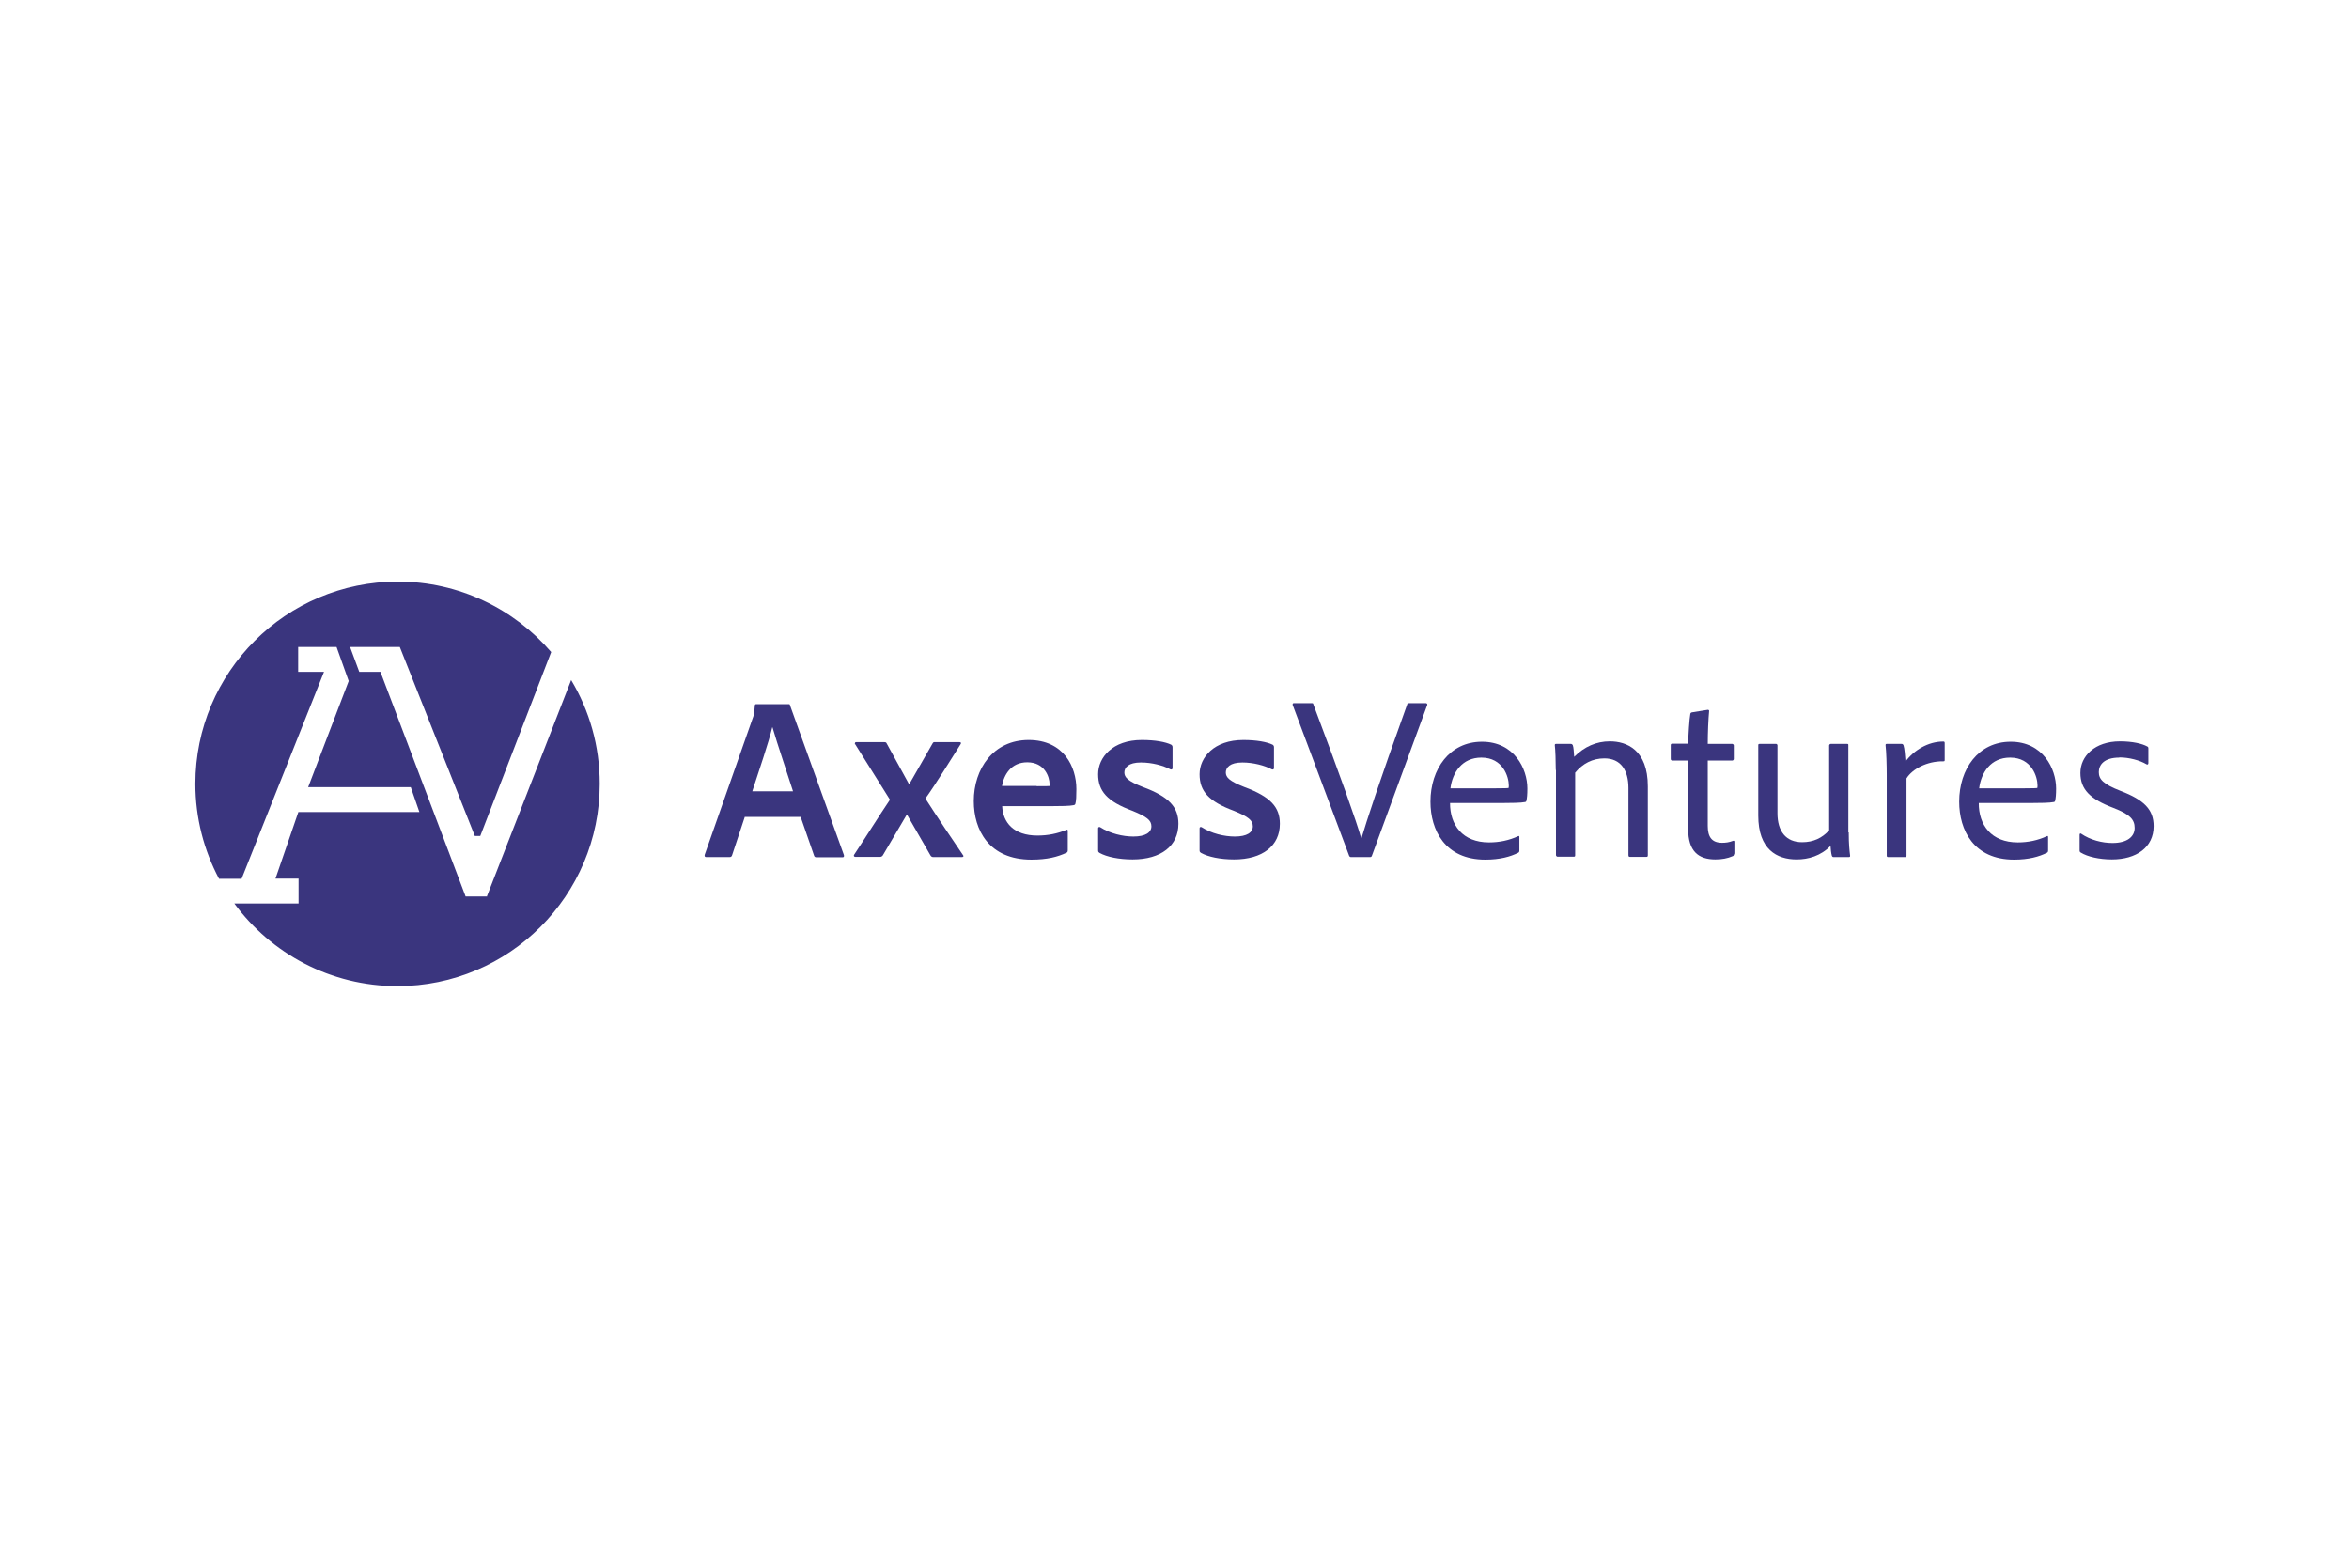 <?xml version="1.0" encoding="UTF-8"?> <svg xmlns="http://www.w3.org/2000/svg" id="Layer_1" width="599.76" height="400.32" viewBox="0 0 599.76 400.32"><defs><style>.cls-1{fill:#3a357e;}</style></defs><path class="cls-1" d="m190.18,208.56l-3.25,9.8c-.1.35-.3.5-.65.5h-5.95c-.35,0-.5-.2-.4-.6l12.25-34.85c.25-.6.4-1.2.55-3.2,0-.25.1-.4.35-.4h8.25c.3,0,.35.05.4.35l13.75,38.2c.05.35,0,.55-.35.55h-6.65c-.3,0-.5-.1-.6-.35l-3.45-9.95h-14.2l-.05-.05Zm12.3-6.5c-1.25-3.95-4.05-12.2-5.25-16.35h-.05c-.95,4-3.35,10.95-5.1,16.35h10.4Z"></path><path class="cls-1" d="m218.28,190.06s-.1-.55.3-.55h7.15c.4,0,.55.05.7.4l5.65,10.3h.1l5.95-10.4c.2-.3.25-.3.55-.3h6.3c.35,0,.5.2.3.5-2.1,3.35-6.65,10.65-9,13.9,2.55,4,7.5,11.4,9.6,14.45.25.25.1.5-.3.5h-7.3c-.35,0-.6-.2-.75-.5l-5.95-10.35h-.05l-6.15,10.45s-.25.35-.65.35h-6.35c-.3,0-.5-.3-.3-.55,2.5-3.75,6.6-10.3,9.15-14.05l-8.9-14.2-.05.05Z"></path><path class="cls-1" d="m255.88,205.86c.2,4.15,2.9,7.5,9,7.5,2.7,0,5.1-.5,7.4-1.45.2-.1.35-.05.35.25v4.95c0,.35-.1.55-.35.65-2.25,1.05-4.9,1.75-8.95,1.75-10.85,0-14.7-7.6-14.7-14.95,0-8.25,5-15.6,14-15.6s12.2,6.9,12.2,12.55c0,1.65-.05,3.05-.25,3.7-.05.25-.2.35-.5.4-.85.2-3.2.25-6.15.25h-12.1.05Zm8.85-5.1c2.25,0,3.05,0,3.25-.05v-.5c0-1.75-1.2-5.55-5.7-5.55-4.1,0-5.95,3.15-6.45,6.05h8.85l.05.05Z"></path><path class="cls-1" d="m291.28,194.71c-3.15,0-4.2,1.3-4.2,2.55s.9,2.2,4.7,3.7c6.8,2.5,9.1,5.2,9.1,9.4,0,5.6-4.4,9.1-11.7,9.1-3.5,0-6.6-.65-8.4-1.65-.3-.2-.4-.3-.4-.65v-5.65c0-.3.25-.4.5-.3,2.55,1.65,5.85,2.4,8.5,2.4,3.1,0,4.6-1.05,4.6-2.6s-1.15-2.45-4.8-3.95c-6.5-2.4-8.8-5.05-8.8-9.35s3.7-8.75,11.15-8.75c3.45,0,6.05.5,7.5,1.2.3.2.35.4.35.7v5.25c0,.3-.2.5-.55.35-1.85-1-4.8-1.75-7.45-1.75h-.1Z"></path><path class="cls-1" d="m317.18,194.71c-3.15,0-4.2,1.3-4.2,2.55s.9,2.2,4.7,3.7c6.8,2.5,9.1,5.2,9.1,9.4,0,5.6-4.4,9.1-11.7,9.1-3.5,0-6.6-.65-8.4-1.65-.3-.2-.4-.3-.4-.65v-5.65c0-.3.25-.4.5-.3,2.55,1.65,5.85,2.4,8.5,2.4,3.1,0,4.6-1.05,4.6-2.6s-1.15-2.45-4.8-3.95c-6.5-2.4-8.8-5.05-8.8-9.35s3.7-8.75,11.15-8.75c3.45,0,6.05.5,7.5,1.2.3.2.35.4.35.7v5.25c0,.3-.2.5-.55.35-1.85-1-4.8-1.75-7.45-1.75h-.1Z"></path><path class="cls-1" d="m347.63,214.01c1.25-4.2,4.3-13.7,11.65-34.1.05-.25.2-.35.5-.35h4.35s.35.1.3.4l-14.15,38.55c-.1.3-.25.35-.55.35h-4.7c-.3,0-.4-.05-.55-.3l-14.45-38.6s-.05-.4.3-.4h4.6c.3,0,.35.05.4.3,6.85,18.2,11.15,30.3,12.2,34.15,0,0,.1,0,.1,0Z"></path><path class="cls-1" d="m370.23,205.01c-.05,5.65,3.2,10.1,9.95,10.1,2.6,0,5.1-.5,7.45-1.6.2-.1.3,0,.3.25v3.4c0,.35-.1.5-.3.6-2,1-4.65,1.75-8.4,1.75-10.3,0-14-7.55-14-14.8,0-8.35,4.9-15.3,13.15-15.3s11.6,6.9,11.6,11.95c0,1.5-.1,2.55-.25,3.1,0,.2-.2.35-.4.35-.9.2-3.5.25-6.15.25h-12.95v-.05Zm11.15-3.7c2.9,0,3.65-.05,3.8-.1.05-.2.05-.5.05-.65,0-2.15-1.45-7.1-7-7.1-4.95,0-7.4,3.85-7.9,7.85,0,0,11.05,0,11.05,0Z"></path><path class="cls-1" d="m397.23,196.66c0-2-.1-5.35-.25-6.35,0-.25.05-.35.35-.35h3.7c.3,0,.4.1.55.35.2.55.25,1.65.35,2.95,2.6-2.6,5.65-3.95,9.1-3.95,4.25,0,9.7,2.1,9.7,11.5v17.6c0,.3-.1.4-.4.4h-4.15c-.3,0-.4-.1-.4-.5v-17.1c0-4.5-1.95-7.55-6.15-7.55-3.05,0-5.55,1.35-7.45,3.65v21.05c0,.3-.05.4-.35.4h-4.2s-.35-.1-.35-.4v-21.8l-.05.1Z"></path><path class="cls-1" d="m442.78,218.01s-.05.5-.35.6c-1.35.6-2.85.85-4.45.85-4.35,0-6.95-2.1-6.95-7.8v-17.45h-4.05c-.35-.05-.4-.2-.4-.5v-3.4c0-.3.1-.4.4-.4h4.05c.05-2.2.3-6.3.55-7.6.05-.25.2-.35.4-.4l4.05-.65s.35,0,.35.25c-.2,2.1-.35,5.55-.35,8.45h6.3s.35.1.35.4v3.5s-.1.35-.35.35h-6.3v16.7c0,2.75,1,4.3,3.65,4.3.9,0,1.8-.1,2.8-.5.2-.05.35-.05.35.25v3.05h-.05Z"></path><path class="cls-1" d="m472.03,212.56c0,3.15.2,4.65.35,5.95,0,.25-.05.35-.35.35h-3.8c-.3,0-.35-.05-.5-.3-.2-.65-.3-1.75-.35-2.55-2.5,2.55-5.65,3.45-8.65,3.45-5.05,0-9.8-2.55-9.8-11.2v-17.95c0-.3.1-.35.4-.35h4.2s.3.1.3.35v17.35c0,4.6,2.15,7.4,6.3,7.4,2.85,0,5.1-1.05,6.9-3.05v-21.7s.1-.35.4-.35h4.15c.35,0,.35.1.35.35v22.25h.1Z"></path><path class="cls-1" d="m485.48,189.96c.35,0,.4.1.55.4.25.7.4,2.8.5,4.1,2.1-2.85,5.75-5.1,9.6-5.1.3,0,.4.05.4.4v4.3c0,.3-.05.35-.4.35-4.1-.05-7.85,1.95-9.35,4.35v19.75c-.05.3-.2.35-.4.35h-4.25c-.3,0-.4-.1-.4-.4v-20.55c0-2.5-.1-5.95-.3-7.6,0-.25.05-.35.3-.35h3.8-.05Z"></path><path class="cls-1" d="m505.23,205.01c-.05,5.65,3.2,10.1,9.95,10.1,2.6,0,5.1-.5,7.45-1.6.2-.1.3,0,.3.25v3.4c0,.35-.1.5-.3.6-2,1-4.65,1.75-8.4,1.75-10.3,0-14-7.55-14-14.8,0-8.35,4.9-15.3,13.15-15.3s11.6,6.9,11.6,11.95c0,1.5-.1,2.55-.25,3.1,0,.2-.2.35-.4.35-.9.2-3.5.25-6.15.25h-12.95v-.05Zm11.15-3.7c2.9,0,3.65-.05,3.8-.1.05-.2.05-.5.05-.65,0-2.15-1.45-7.1-7-7.1-4.95,0-7.4,3.85-7.9,7.85,0,0,11.05,0,11.05,0Z"></path><path class="cls-1" d="m541.13,193.46c-3.95,0-5.25,1.9-5.25,3.7s1.05,3.05,5.55,4.8c6,2.3,8.45,4.75,8.45,9,0,5.45-4.45,8.5-10.65,8.5-3.25,0-6.25-.7-7.95-1.75-.2-.1-.3-.25-.3-.55v-4c0-.3.2-.4.35-.3,2.4,1.65,5.4,2.4,8.05,2.4,3.8,0,5.65-1.65,5.65-3.85s-1.3-3.5-5.4-5.1c-5.95-2.25-8.45-4.7-8.45-8.95s3.65-8.05,10.1-8.05c3.25,0,5.7.6,6.95,1.3.3.1.3.35.3.6v3.65c0,.3-.2.5-.5.3-1.65-1-4.4-1.75-6.9-1.75v.05Z"></path><path class="cls-1" d="m124.38,228.91h-5.5l-21.75-57.35h-5.4l-2.35-6.35h12.7l19.15,48.25h1.4l18.1-46.95c-9.45-11-23.5-18-39.15-18-28.55,0-51.7,23.15-51.7,51.65,0,8.75,2.2,17,6.05,24.25h5.75l21.05-52.85h-6.6v-6.35h9.8l3.1,8.7-10.35,27.1h26.2l2.2,6.35h-30.9l-5.85,17h5.9v6.35h-16.4c9.4,12.8,24.55,21.1,41.65,21.1,28.55,0,51.65-23.15,51.65-51.65,0-9.7-2.65-18.75-7.3-26.5l-21.5,55.2.05.05Z"></path></svg> 